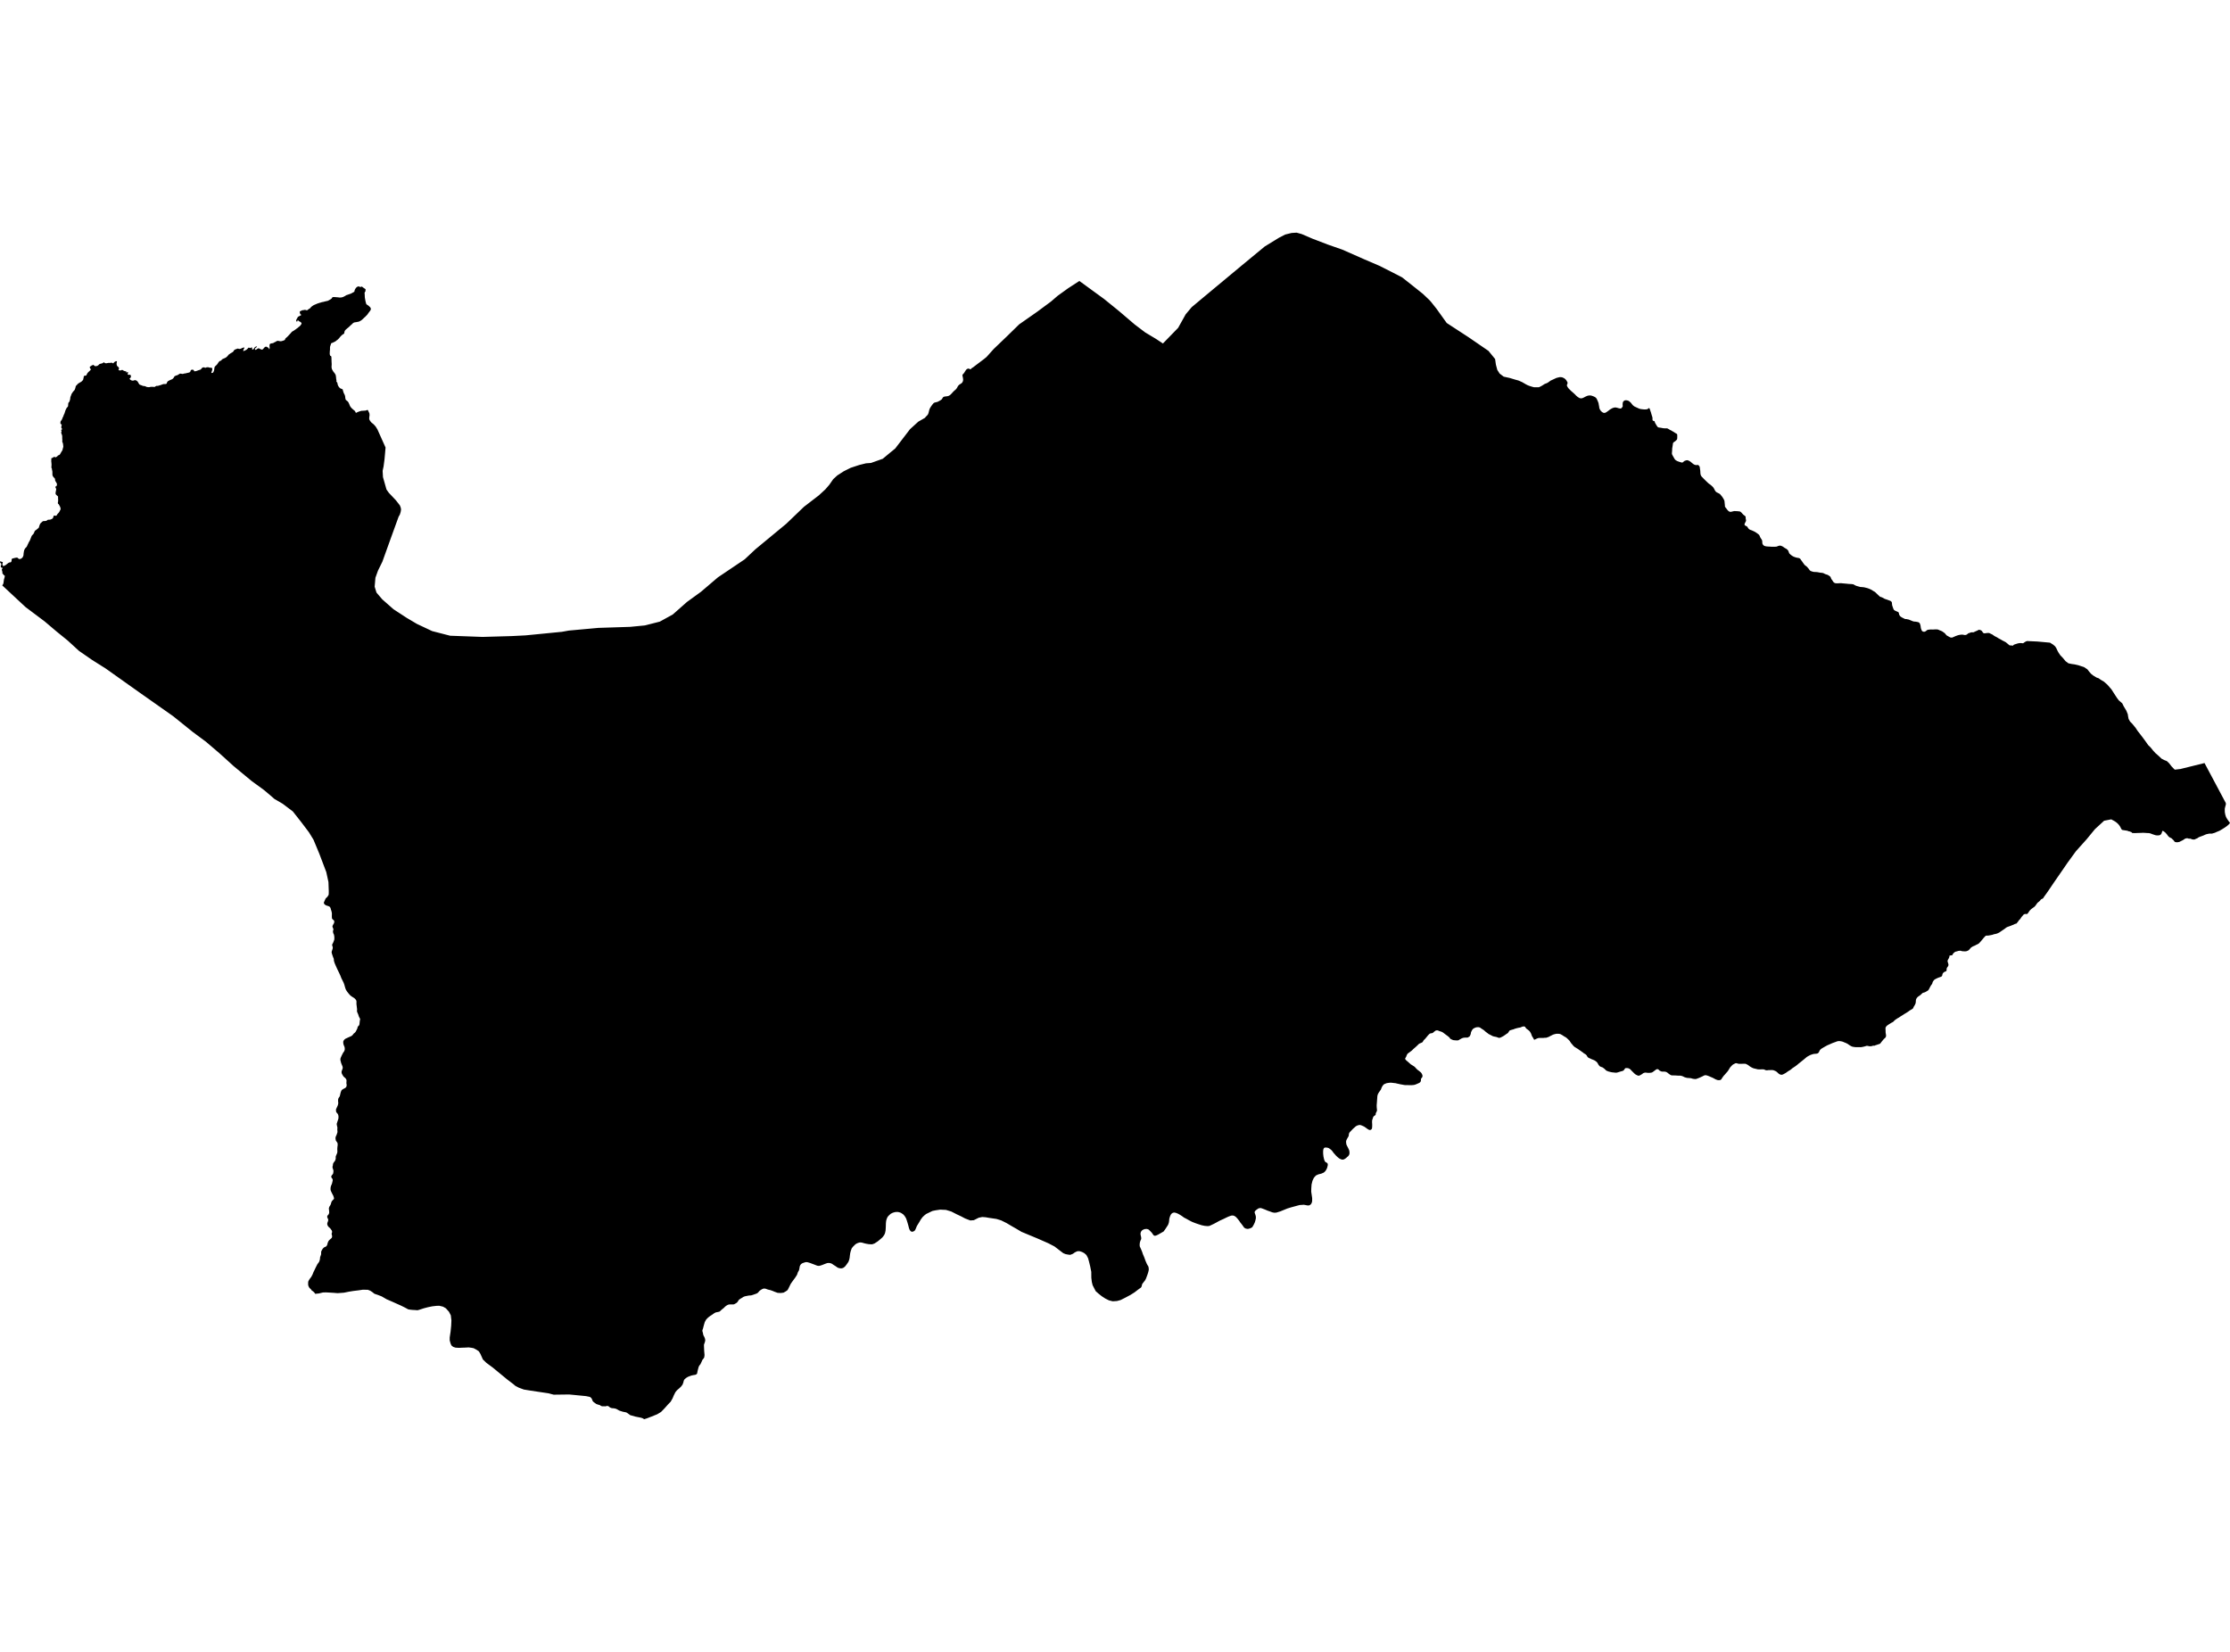 <?xml version='1.0'?>
<svg  baseProfile = 'tiny' width = '540' height = '400' stroke-linecap = 'round' stroke-linejoin = 'round' version='1.1' xmlns='http://www.w3.org/2000/svg'>
<path id='3500501001' title='3500501001'  d='M 350.328 78.215 355.615 81.66 360.441 84.97 362.044 86.937 362.236 88.3 362.572 89.567 363.138 90.459 364.126 91.207 365.575 91.524 366.976 91.946 367.34 92.042 367.657 92.129 367.907 92.225 368.233 92.378 368.53 92.503 368.722 92.608 368.761 92.637 369.125 92.839 369.442 93.031 369.922 93.28 370.238 93.405 370.852 93.606 371.121 93.683 371.409 93.76 371.543 93.769 371.639 93.769 371.898 93.769 372.177 93.779 372.58 93.779 372.752 93.731 372.963 93.625 373.29 93.453 373.443 93.366 373.625 93.251 373.971 93.021 374.134 92.944 374.489 92.81 374.758 92.685 375.036 92.493 375.324 92.282 375.516 92.148 375.756 92.042 376.897 91.514 377.166 91.447 377.281 91.419 377.55 91.351 377.723 91.323 377.991 91.332 378.26 91.361 378.557 91.486 378.807 91.61 378.97 91.745 379.248 92.023 379.354 92.205 379.546 92.522 379.584 92.666 379.584 92.819 379.546 92.954 379.479 93.098 379.431 93.232 379.44 93.386 379.507 93.568 379.546 93.625 379.68 93.846 379.853 94.076 380.15 94.374 380.457 94.681 380.784 94.959 381.11 95.247 381.398 95.516 381.695 95.832 381.906 96.005 381.983 96.072 382.098 96.159 382.434 96.36 382.54 96.408 382.76 96.456 382.856 96.456 383.039 96.447 383.192 96.399 383.461 96.293 383.835 96.091 384.075 95.976 384.209 95.919 384.391 95.842 384.593 95.794 384.89 95.756 385.073 95.756 385.284 95.784 385.505 95.842 385.917 95.996 386.186 96.13 386.416 96.283 386.531 96.408 386.646 96.571 386.723 96.734 386.886 97.099 387.021 97.425 387.117 97.761 387.145 97.991 387.174 98.126 387.222 98.356 387.28 98.778 387.337 98.96 387.472 99.239 387.587 99.411 387.711 99.565 387.923 99.757 388.162 99.91 388.335 99.968 388.431 99.978 388.604 99.978 388.757 99.93 388.901 99.862 389.237 99.642 389.324 99.575 389.525 99.431 389.832 99.181 390.091 99.028 390.465 98.826 390.648 98.759 390.907 98.692 391.108 98.663 391.329 98.682 391.53 98.73 391.598 98.74 391.943 98.845 392.308 98.922 392.471 98.913 392.596 98.865 392.692 98.788 392.883 98.519 392.941 98.404 392.951 98.27 392.922 98.068 392.931 97.761 392.96 97.54 392.97 97.473 393.027 97.31 393.133 97.176 393.258 97.061 393.392 96.984 393.536 96.936 393.757 96.917 394.016 96.955 394.294 97.041 394.438 97.109 394.697 97.32 394.975 97.588 395.158 97.838 395.417 98.145 395.465 98.183 395.772 98.423 396.942 98.96 397.374 99.066 397.739 99.104 398.103 99.143 398.41 99.152 398.823 99.104 398.957 99.066 399.245 98.836 399.293 98.826 399.341 98.826 399.379 98.845 399.447 98.932 399.523 99.104 399.648 99.498 399.773 99.843 399.888 100.256 399.994 100.611 400.109 100.966 400.157 101.225 400.157 101.638 400.186 101.772 400.253 101.858 400.349 101.906 400.521 101.954 400.627 101.993 400.684 102.079 400.771 102.396 400.886 102.568 401.001 102.779 401.145 103.029 401.404 103.384 401.529 103.47 401.673 103.518 402.066 103.566 402.335 103.614 402.392 103.624 402.747 103.691 403.083 103.72 403.4 103.72 403.659 103.72 403.803 103.758 404.129 103.941 404.427 104.123 404.523 104.171 404.705 104.248 404.954 104.401 405.338 104.622 405.674 104.852 406.029 105.054 406.087 105.092 406.135 105.236 406.154 105.389 406.154 105.581 406.154 105.62 406.154 105.869 406.135 106.234 406.087 106.407 406.039 106.474 405.914 106.608 405.626 106.867 405.357 107.04 405.213 107.165 405.166 107.232 405.127 107.328 405.098 107.424 405.07 107.721 405.022 108.009 404.983 108.287 404.926 108.565 404.926 108.69 404.916 108.844 404.906 109.141 404.868 109.563 404.858 109.803 404.878 109.957 404.935 110.11 405.07 110.369 405.463 111.051 405.492 111.108 405.655 111.329 405.818 111.454 406.067 111.607 406.279 111.703 406.682 111.838 407.017 111.943 407.181 112.001 407.372 111.991 407.449 111.981 407.516 111.943 407.564 111.895 407.823 111.674 407.967 111.588 408.313 111.473 408.495 111.454 408.649 111.444 408.725 111.473 408.984 111.578 409.167 111.674 409.378 111.818 409.435 111.866 409.743 112.125 410.002 112.336 410.194 112.461 410.395 112.548 410.654 112.615 410.808 112.624 411.028 112.586 411.163 112.596 411.239 112.615 411.364 112.72 411.518 112.912 411.566 113.008 411.585 113.056 411.614 113.219 411.623 113.277 411.662 113.593 411.719 113.949 411.738 114.246 411.758 114.63 411.806 114.918 411.911 115.196 411.978 115.292 412.007 115.349 412.477 115.839 413.015 116.376 413.485 116.827 413.725 117.057 413.773 117.096 413.984 117.24 414.262 117.441 414.521 117.672 414.665 117.806 414.838 117.979 414.991 118.209 415.145 118.487 415.269 118.737 415.423 118.957 415.548 119.111 415.749 119.236 416.085 119.408 416.411 119.581 416.536 119.677 416.603 119.763 416.718 119.898 416.92 120.157 417.045 120.301 417.083 120.358 417.189 120.531 417.323 120.752 417.361 120.809 417.553 121.193 417.592 121.404 417.62 121.682 417.649 121.989 417.668 122.162 417.678 122.22 417.688 122.373 417.688 122.46 417.688 122.556 417.716 122.671 417.764 122.795 417.841 122.891 417.956 123.016 418.129 123.266 418.177 123.333 418.292 123.467 418.474 123.678 418.589 123.765 418.637 123.813 418.829 123.899 418.964 123.937 419.165 123.937 419.395 123.88 419.693 123.813 419.789 123.784 420.01 123.755 420.413 123.774 420.816 123.793 421.219 123.841 421.343 123.861 421.506 123.957 421.67 124.1 421.852 124.302 421.919 124.379 422.044 124.513 422.188 124.657 422.293 124.734 422.543 124.926 422.668 125.05 422.706 125.137 422.715 125.271 422.725 125.569 422.802 125.924 422.802 126.067 422.802 126.106 422.773 126.211 422.687 126.394 422.572 126.595 422.456 126.883 422.437 127.008 422.456 127.075 422.466 127.123 422.504 127.161 422.543 127.2 422.591 127.248 422.763 127.344 422.994 127.459 423.032 127.478 423.138 127.584 423.205 127.699 423.272 127.814 423.483 128.083 423.598 128.178 423.886 128.322 424.203 128.428 424.395 128.514 424.663 128.639 424.75 128.677 425.009 128.812 425.316 129.013 425.575 129.196 425.815 129.378 425.968 129.522 426.093 129.733 426.227 130.069 426.352 130.289 426.563 130.606 426.669 130.808 426.736 131.047 426.736 131.23 426.746 131.451 426.784 131.652 426.832 131.786 426.88 131.834 426.947 131.949 427.101 132.093 427.225 132.17 427.456 132.257 427.782 132.314 428.137 132.343 428.549 132.362 428.924 132.391 429.327 132.4 429.711 132.391 430.075 132.381 430.267 132.343 430.622 132.199 430.833 132.141 431.083 132.122 431.217 132.141 431.419 132.218 431.706 132.352 431.908 132.487 431.946 132.525 432.253 132.727 432.589 132.909 432.743 133.034 432.944 133.235 433.05 133.398 433.136 133.638 433.242 133.897 433.261 133.945 433.347 134.08 433.558 134.272 433.846 134.502 434.076 134.655 434.383 134.818 434.748 134.943 434.863 134.982 435.017 135.02 435.228 135.068 435.631 135.135 435.804 135.221 435.928 135.308 436.043 135.481 436.168 135.663 436.245 135.759 436.331 135.874 436.533 136.171 436.754 136.478 436.965 136.766 437.099 136.891 437.387 137.102 437.579 137.265 437.742 137.457 437.924 137.659 438.03 137.803 438.164 138.004 438.289 138.148 438.5 138.282 438.778 138.378 439.104 138.474 439.421 138.503 439.843 138.522 439.987 138.532 440.064 138.542 440.429 138.609 440.784 138.676 441.129 138.705 441.407 138.753 441.609 138.82 441.839 138.945 442.021 139.031 442.309 139.117 442.616 139.223 442.923 139.424 443.173 139.597 443.202 139.645 443.259 139.712 443.317 139.837 443.374 139.981 443.422 140.115 443.48 140.23 443.701 140.518 443.729 140.566 443.864 140.787 444.027 140.998 444.2 141.123 444.334 141.19 444.516 141.238 444.718 141.247 445.092 141.247 445.466 141.228 445.84 141.219 446.195 141.257 446.282 141.267 446.541 141.286 446.819 141.315 447.174 141.343 447.568 141.391 447.923 141.411 448.306 141.43 448.642 141.468 448.844 141.516 449.132 141.689 449.41 141.823 449.631 141.9 450.427 142.121 450.504 142.14 450.859 142.159 451.223 142.197 451.396 142.217 452.145 142.399 452.202 142.418 452.634 142.572 453.075 142.773 453.488 143.023 453.545 143.061 453.766 143.195 453.958 143.291 454.035 143.358 454.179 143.474 454.275 143.579 454.447 143.742 454.62 143.905 454.697 143.982 454.956 144.222 455.09 144.347 455.196 144.452 455.34 144.529 455.58 144.596 455.743 144.663 456.04 144.807 456.251 144.942 456.328 144.98 456.597 145.086 456.904 145.182 457.211 145.297 457.566 145.431 457.662 145.46 457.767 145.508 457.94 145.623 457.988 145.69 458.027 145.719 458.084 145.805 458.132 145.94 458.142 146.131 458.17 146.41 458.17 146.448 458.228 146.707 458.334 146.985 458.41 147.235 458.535 147.523 458.593 147.648 458.698 147.743 458.909 147.878 458.938 147.887 459.293 148.051 459.591 148.175 459.725 148.271 459.783 148.348 459.821 148.521 459.869 148.741 459.926 148.895 460.061 149.125 460.176 149.25 460.397 149.423 460.608 149.538 460.915 149.701 461.231 149.854 461.395 149.902 461.682 149.912 461.721 149.922 461.846 149.95 462.22 150.027 462.536 150.162 462.882 150.305 463.16 150.411 463.227 150.449 463.333 150.478 463.41 150.488 463.486 150.497 463.621 150.517 463.813 150.526 463.87 150.536 464.072 150.565 464.34 150.622 464.484 150.651 464.695 150.747 464.81 150.852 464.916 151.035 465.031 151.38 465.079 151.62 465.127 151.985 465.166 152.186 465.271 152.474 465.377 152.714 465.492 152.848 465.684 152.944 465.808 152.973 466.029 152.973 466.192 152.915 466.375 152.81 466.566 152.637 466.749 152.532 466.797 152.522 466.912 152.493 467.152 152.464 467.382 152.436 467.632 152.426 468.006 152.445 468.322 152.426 468.476 152.416 468.697 152.407 468.898 152.407 469.176 152.426 469.34 152.464 469.695 152.628 470.03 152.752 470.347 152.906 470.654 153.136 470.923 153.318 471.019 153.434 471.191 153.654 471.23 153.683 471.355 153.837 471.508 153.933 471.796 154.096 471.93 154.172 472.113 154.268 472.247 154.345 472.448 154.383 472.688 154.393 472.89 154.316 473.226 154.172 473.552 154.028 473.84 153.923 473.984 153.875 474.07 153.837 474.396 153.76 474.761 153.693 475.135 153.673 475.337 153.693 475.452 153.712 475.644 153.76 475.845 153.769 476.028 153.75 476.191 153.693 476.373 153.577 476.546 153.414 476.68 153.338 476.949 153.261 477.045 153.222 477.15 153.174 477.332 153.117 477.572 153.117 477.783 153.117 477.899 153.107 478.062 153.031 478.138 152.992 478.388 152.877 478.609 152.781 478.829 152.695 479.069 152.541 479.165 152.512 479.415 152.532 479.655 152.608 479.866 152.743 479.971 152.867 480.134 153.126 480.221 153.232 480.307 153.299 480.441 153.347 480.652 153.357 480.94 153.309 481.238 153.28 481.315 153.27 481.622 153.28 481.823 153.338 481.996 153.434 482.284 153.568 482.514 153.683 482.763 153.875 482.984 154.028 483.071 154.067 483.253 154.163 483.608 154.345 483.896 154.537 484.232 154.719 484.539 154.882 484.567 154.892 484.807 155.046 485.086 155.19 485.345 155.324 485.575 155.439 485.757 155.554 485.94 155.708 486.122 155.861 486.179 155.9 486.362 156.063 486.563 156.235 486.659 156.274 486.88 156.293 487.216 156.312 487.302 156.331 487.427 156.351 487.523 156.255 487.638 156.139 487.791 156.063 488.07 155.976 488.396 155.871 488.645 155.794 489 155.736 489.24 155.717 489.471 155.727 489.73 155.756 489.854 155.765 489.931 155.746 490.104 155.631 490.277 155.506 490.478 155.381 490.737 155.266 490.824 155.228 493.376 155.343 496.418 155.621 497.176 156.101 497.665 156.523 497.953 156.974 498.25 157.627 498.51 158.078 498.903 158.663 499.555 159.344 500.17 160.093 500.851 160.611 501.657 160.784 502.367 160.88 503.442 161.139 503.893 161.292 504.612 161.522 505.457 162.069 505.908 162.655 506.397 163.202 506.886 163.585 507.692 164.075 508.182 164.238 508.671 164.593 509.487 165.073 510.264 165.754 510.782 166.339 511.31 166.953 511.828 167.769 512.183 168.316 512.605 168.968 513.066 169.583 513.91 170.321 514.265 171.041 514.889 172.077 515.253 172.96 515.311 173.402 515.445 174.083 515.8 174.726 516.328 175.253 517.173 176.29 517.566 176.904 518.372 177.94 518.957 178.708 519.581 179.562 520.166 180.397 520.819 181.049 521.337 181.702 521.922 182.344 522.767 183.083 523.419 183.707 524.1 184.062 524.686 184.283 525.242 184.801 525.856 185.588 526.307 186.058 526.624 186.375 528.006 186.211 533.83 184.772 538.983 194.454 539.002 194.79 538.849 195.327 538.733 195.836 538.743 196.642 538.868 197.313 539.04 197.841 539.338 198.359 539.674 198.839 540 199.261 539.827 199.501 539.597 199.741 539.204 200.067 538.695 200.422 538.263 200.691 537.515 201.142 537.093 201.324 536.843 201.42 536.498 201.583 536.143 201.718 535.932 201.766 535.644 201.862 535.02 201.852 534.281 202.005 533.936 202.14 533.705 202.255 533.235 202.437 532.851 202.572 532.391 202.763 532.074 202.994 531.748 203.119 531.422 203.282 531.038 203.282 530.731 203.214 530.443 203.09 530.069 203.09 529.627 202.965 529.157 203.061 528.649 203.406 527.737 203.867 527.219 203.963 526.787 203.915 526.586 203.819 526.298 203.426 526.115 203.272 525.885 203.023 525.578 202.859 525.29 202.715 525.002 202.428 524.686 201.996 524.34 201.612 523.909 201.267 523.63 201.19 523.506 201.535 523.458 201.756 523.227 202.092 522.968 202.245 522.671 202.284 522.287 202.293 521.922 202.236 521.222 202.005 520.732 201.814 520.387 201.737 519.888 201.718 519.351 201.679 518.919 201.66 518.343 201.689 517.835 201.698 516.904 201.737 516.319 201.708 516.136 201.506 515.695 201.334 515.378 201.276 515.186 201.171 514.064 200.998 513.901 200.96 513.795 200.883 513.689 200.739 513.565 200.499 513.402 200.182 513.258 199.962 513.104 199.751 512.864 199.482 512.605 199.242 512.308 199.012 512.097 198.877 511.799 198.705 511.626 198.618 511.291 198.426 511.175 198.417 509.515 198.743 507.299 200.777 505.303 203.205 502.693 206.122 500.659 208.914 499.997 209.883 499.507 210.593 497.281 213.817 496.111 215.554 495.458 216.485 494.959 217.166 494.902 217.272 494.844 217.377 494.787 217.464 494.748 217.492 494.71 217.531 494.623 217.598 494.489 217.665 494.374 217.713 494.278 217.771 494.192 217.828 494.124 217.924 493.942 218.154 493.51 218.51 493.395 218.596 493.328 218.692 493.107 218.989 493.069 219.037 493.002 219.152 492.983 219.181 492.896 219.277 492.877 219.316 492.848 219.354 492.771 219.44 492.733 219.469 492.656 219.565 492.445 219.709 492.416 219.728 491.975 220.054 491.841 220.16 491.591 220.409 491.486 220.515 491.303 220.784 491.246 220.87 491.063 221.139 490.91 221.292 490.833 221.331 490.728 221.331 490.526 221.321 490.421 221.321 490.363 221.331 490.286 221.331 490.075 221.446 489.989 221.503 489.902 221.599 489.826 221.695 489.759 221.782 489.643 221.897 489.538 222.041 489.519 222.069 489.499 222.098 489.451 222.156 489.384 222.242 489.346 222.309 489.317 222.367 489.279 222.424 489.24 222.482 489.212 222.53 489.02 222.712 488.876 222.866 488.828 222.923 488.789 222.991 488.741 223.077 488.636 223.221 488.511 223.355 488.444 223.461 488.358 223.566 488.271 223.643 488.185 223.672 488.041 223.691 487.878 223.749 487.715 223.845 487.542 223.921 487.446 223.96 487.216 224.046 487.043 224.113 486.87 224.2 486.842 224.2 486.678 224.257 486.381 224.372 486.199 224.42 486.016 224.507 485.853 224.593 485.68 224.718 485.402 224.938 485.258 225.034 485.076 225.159 485.009 225.207 484.922 225.255 484.769 225.361 484.625 225.466 484.558 225.514 484.452 225.581 484.289 225.696 484.145 225.792 484.107 225.821 483.934 225.898 483.752 225.984 483.569 226.061 483.214 226.157 482.84 226.224 482.744 226.263 482.524 226.339 482.36 226.387 482.101 226.435 481.871 226.483 481.708 226.502 481.439 226.56 481.305 226.55 481.084 226.55 480.969 226.57 480.835 226.608 480.748 226.685 480.595 226.848 480.461 226.992 480.374 227.088 480.297 227.165 480.211 227.289 479.798 227.779 479.751 227.836 479.453 228.172 479.28 228.364 479.098 228.518 479.06 228.537 478.877 228.633 478.676 228.738 478.58 228.777 478.551 228.786 478.398 228.863 478.244 228.968 478.177 228.988 478.119 229.016 477.831 229.132 477.764 229.16 477.688 229.199 477.476 229.333 477.352 229.419 477.227 229.515 477.025 229.755 476.843 229.966 476.814 230.005 476.709 230.091 476.555 230.187 476.219 230.321 476.114 230.35 475.98 230.36 475.816 230.369 475.557 230.36 475.365 230.35 475.25 230.341 475.097 230.321 474.972 230.293 474.751 230.206 474.627 230.225 474.579 230.225 474.291 230.254 474.156 230.273 474.041 230.321 473.84 230.379 473.657 230.417 473.504 230.465 473.36 230.542 473.12 230.734 473.024 230.84 472.938 230.936 472.88 231.032 472.832 231.175 472.784 231.243 472.717 231.291 472.612 231.329 472.496 231.329 472.362 231.348 472.074 231.415 472.065 231.473 472.045 231.684 471.969 231.914 471.882 232.097 471.662 232.48 471.604 232.672 471.623 232.807 471.623 232.855 471.729 233.2 471.767 233.296 471.825 233.603 471.825 233.661 471.825 233.737 471.7 234.016 471.614 234.14 471.508 234.275 471.489 234.313 471.422 234.438 471.374 234.639 471.383 234.812 471.364 234.966 471.335 235.081 471.259 235.177 470.952 235.301 470.779 235.388 470.635 235.503 470.52 235.618 470.424 235.762 470.357 235.935 470.337 236.107 470.299 236.223 470.28 236.28 470.184 236.424 470.021 236.52 469.579 236.674 469.416 236.731 469.119 236.856 468.917 236.952 468.725 237.057 468.61 237.115 468.447 237.211 468.284 237.374 468.169 237.547 468.044 237.729 467.967 237.921 467.919 238.113 467.833 238.286 467.718 238.458 467.555 238.669 467.507 238.765 467.324 239.101 467.2 239.351 467.075 239.591 466.931 239.792 466.739 239.926 466.528 240.051 466.336 240.166 466.144 240.262 465.904 240.349 465.674 240.397 465.54 240.473 465.425 240.579 465.309 240.684 465.118 240.867 465.041 240.944 464.887 241.049 464.619 241.241 464.494 241.318 464.369 241.423 464.302 241.49 464.244 241.558 464.139 241.692 464.081 241.788 464.004 241.961 463.947 242.133 463.928 242.412 463.899 242.728 463.889 242.795 463.87 242.93 463.822 243.045 463.784 243.15 463.678 243.362 463.611 243.486 463.525 243.621 463.448 243.726 463.39 243.841 463.333 243.985 463.275 244.129 463.17 244.244 463.026 244.35 462.671 244.561 462.479 244.667 462.296 244.801 461.999 245.022 461.922 245.07 461.5 245.329 461.299 245.453 461.059 245.588 460.867 245.732 460.464 245.972 460.435 245.991 460.205 246.135 459.859 246.375 459.811 246.403 459.475 246.586 459.14 246.816 458.823 247.046 458.689 247.171 458.573 247.305 458.439 247.43 458.295 247.516 458.247 247.555 458.036 247.651 457.844 247.766 457.633 247.9 457.249 248.14 457.182 248.188 456.971 248.342 456.808 248.495 456.674 248.677 456.587 248.869 456.578 249.071 456.587 249.272 456.597 249.483 456.597 249.714 456.606 249.877 456.606 250.04 456.635 250.194 456.664 250.385 456.693 250.549 456.712 250.702 456.712 250.856 456.674 251.009 456.635 251.124 456.616 251.172 456.51 251.307 456.367 251.441 456.203 251.575 456.069 251.738 455.839 252.007 455.628 252.266 455.58 252.333 455.522 252.4 455.359 252.631 455.244 252.736 455.1 252.803 454.937 252.851 454.812 252.89 454.774 252.899 454.457 253.015 454.304 253.063 454.217 253.082 454.016 253.168 453.862 253.235 453.805 253.216 453.574 253.216 453.142 253.341 452.672 253.35 452.231 253.254 452.02 253.245 451.578 253.379 451.281 253.456 450.82 253.552 450.715 253.561 450.437 253.581 450.225 253.561 449.755 253.571 449.228 253.561 448.719 253.485 448.489 253.427 448.249 253.322 447.817 253.063 447.424 252.784 446.973 252.554 446.714 252.458 446.272 252.266 446.032 252.189 445.591 252.113 445.332 252.093 445.092 252.113 444.842 252.17 444.612 252.257 444.372 252.352 443.912 252.516 443.701 252.592 443.384 252.736 443.25 252.794 442.722 253.024 442.453 253.139 441.973 253.408 441.513 253.667 441.302 253.801 441.062 253.936 440.87 254.099 440.841 254.128 440.697 254.281 440.592 254.463 440.438 254.818 440.294 254.972 440.102 255.097 439.882 255.154 439.469 255.183 439.22 255.212 438.989 255.26 438.5 255.423 438.27 255.519 437.799 255.778 437.598 255.893 437.56 255.912 437.185 256.229 436.782 256.565 436.37 256.901 435.938 257.246 435.535 257.563 435.151 257.889 434.748 258.196 434.499 258.359 434.307 258.494 434.086 258.628 433.712 258.945 433.53 259.079 433.462 259.127 433.146 259.309 432.925 259.453 432.551 259.722 432.416 259.818 432.349 259.856 431.927 260.086 431.706 260.192 431.476 260.249 431.246 260.24 431.102 260.202 430.872 260.096 430.67 259.952 430.277 259.578 430.037 259.405 429.509 259.175 429.327 259.136 429.288 259.127 429 259.108 428.473 259.127 428.175 259.136 427.993 259.165 427.772 259.175 427.561 259.146 427.34 259.04 427.139 258.964 426.918 258.935 426.544 258.945 426.122 258.954 425.671 258.945 425.316 258.858 425.162 258.82 424.635 258.695 424.375 258.589 424.107 258.455 423.877 258.321 423.646 258.167 423.445 258.004 423.368 257.947 423.205 257.841 422.783 257.63 422.572 257.582 422.178 257.582 421.766 257.601 421.267 257.601 421.065 257.601 420.806 257.544 420.489 257.457 420.384 257.448 420.211 257.486 419.866 257.659 419.674 257.764 419.482 257.908 419.165 258.244 418.945 258.484 418.858 258.628 418.58 259.098 418.494 259.223 418.282 259.52 418.071 259.741 417.975 259.866 417.735 260.125 417.659 260.24 417.572 260.317 417.467 260.422 417.342 260.585 417.045 260.988 416.862 261.295 416.805 261.363 416.747 261.42 416.613 261.506 416.565 261.526 416.411 261.554 416.104 261.564 415.951 261.545 415.797 261.497 415.452 261.372 415.174 261.219 414.818 261.027 414.636 260.94 414.3 260.806 413.897 260.624 413.523 260.48 413.197 260.384 413.034 260.365 412.89 260.365 412.755 260.403 412.631 260.441 412.41 260.557 412.333 260.605 412.055 260.729 411.623 260.931 411.422 261.017 411.297 261.065 411.019 261.171 410.74 261.267 410.549 261.286 410.385 261.286 409.944 261.228 409.81 261.19 409.455 261.084 409.292 261.075 408.917 261.036 408.562 261.017 408.274 260.95 407.939 260.854 407.814 260.787 407.392 260.585 407.104 260.509 406.835 260.461 406.576 260.461 406.47 260.47 406.096 260.451 405.78 260.422 405.271 260.413 404.916 260.403 404.686 260.374 404.542 260.307 404.235 260.115 404.091 260.01 403.822 259.789 403.669 259.683 403.63 259.655 403.486 259.578 403.314 259.53 403.007 259.482 402.536 259.491 402.335 259.463 402.153 259.386 401.893 259.261 401.798 259.184 401.711 259.079 401.663 259.04 401.606 258.992 401.51 258.925 401.414 258.906 401.26 258.897 401.164 258.925 401.04 258.983 400.934 259.05 400.723 259.223 400.502 259.376 400.397 259.463 400.358 259.491 400.128 259.645 400.003 259.703 399.859 259.741 399.581 259.779 399.293 259.798 398.976 259.789 398.535 259.731 398.401 259.731 398.247 259.751 398.075 259.808 397.921 259.866 397.547 260.144 397.144 260.374 396.99 260.451 396.856 260.47 396.626 260.461 396.539 260.422 396.184 260.249 395.973 260.125 395.868 260.038 395.647 259.827 395.513 259.693 395.34 259.52 395.042 259.223 394.87 259.031 394.678 258.858 394.553 258.791 394.419 258.724 394.265 258.666 394.15 258.647 393.747 258.628 393.641 258.647 393.565 258.685 393.469 258.762 393.411 258.868 393.238 259.117 393.133 259.213 393.018 259.29 392.893 259.338 392.605 259.415 392.548 259.424 391.684 259.693 391.55 259.731 391.425 259.751 391.137 259.751 390.859 259.712 390.379 259.664 390.043 259.597 389.535 259.472 389.064 259.29 388.921 259.204 388.7 258.983 388.498 258.791 388.115 258.503 387.98 258.446 387.884 258.407 387.807 258.388 387.424 258.225 387.318 258.129 387.222 258.014 387.049 257.783 386.905 257.505 386.704 257.217 386.627 257.141 386.301 256.891 386.099 256.766 385.744 256.613 385.332 256.45 385.092 256.325 384.737 256.181 384.622 256.114 384.363 255.845 384.248 255.605 384.171 255.519 383.998 255.337 383.893 255.269 383.864 255.25 383.538 255.058 383.202 254.78 383.058 254.694 382.751 254.463 382.376 254.214 382.05 253.964 381.925 253.917 381.628 253.715 381.292 253.514 381.062 253.312 380.832 253.053 380.736 252.919 380.505 252.679 380.409 252.535 380.237 252.285 380.131 252.103 379.997 251.94 379.68 251.633 379.364 251.335 379.114 251.153 378.74 250.952 378.423 250.731 378.001 250.491 377.79 250.385 377.617 250.357 377.435 250.337 377.272 250.328 376.83 250.337 376.754 250.357 376.523 250.405 376.187 250.501 375.976 250.587 375.602 250.779 375.381 250.884 375.046 251.076 374.403 251.297 374.086 251.297 373.952 251.307 373.673 251.345 373.328 251.335 372.867 251.335 372.464 251.374 372.033 251.546 371.793 251.671 371.572 251.767 371.505 251.767 371.447 251.69 371.207 251.249 371.15 251.172 371.111 251.115 370.977 250.894 370.795 250.405 370.699 250.184 370.593 250.002 370.488 249.829 370.363 249.675 370.229 249.551 369.941 249.32 369.663 249.119 369.557 249.013 369.394 248.802 369.298 248.629 369.096 248.553 368.847 248.562 368.703 248.591 368.569 248.629 368.348 248.725 368.223 248.783 368.06 248.821 367.705 248.879 367.312 248.975 366.899 249.09 366.669 249.176 366.458 249.263 366.227 249.32 366.131 249.349 365.767 249.455 365.585 249.522 365.489 249.627 365.316 249.886 365.22 250.03 365.162 250.136 364.711 250.424 364.385 250.664 364.001 250.913 363.656 251.095 363.493 251.182 363.33 251.249 363.186 251.297 363.051 251.316 362.907 251.307 362.447 251.134 362.226 251.076 361.871 251.009 361.526 250.923 361.43 250.875 360.633 250.462 360.509 250.414 360.326 250.27 359.703 249.8 359.338 249.464 358.973 249.224 358.81 249.128 358.474 248.889 358.378 248.821 358.273 248.783 357.985 248.725 357.668 248.745 357.572 248.754 357.332 248.812 357.208 248.86 356.853 249.032 356.709 249.138 356.507 249.368 356.287 249.781 356.171 250.098 356.162 250.299 356.114 250.462 355.951 250.836 355.884 250.942 355.788 251.019 355.471 251.211 355.346 251.249 354.876 251.249 354.665 251.268 354.444 251.287 354.272 251.326 353.993 251.422 353.734 251.566 353.638 251.633 353.552 251.662 353.264 251.844 353.158 251.901 353.063 251.921 352.832 251.93 352.736 251.94 352.026 251.882 351.815 251.834 351.403 251.652 351.172 251.518 351.028 251.297 350.98 251.23 350.75 251.028 350.424 250.769 350.28 250.673 349.819 250.328 349.416 250.021 349.176 249.886 349.013 249.819 348.543 249.675 348.255 249.551 348.111 249.503 347.852 249.512 347.68 249.541 347.526 249.647 347.248 249.848 347.181 249.925 347.027 250.059 346.902 250.136 346.768 250.184 346.586 250.203 346.451 250.232 346.317 250.261 346.192 250.328 346.087 250.414 345.789 250.721 345.386 251.211 345.185 251.451 345.098 251.556 344.782 251.863 344.695 251.978 344.551 252.237 344.475 252.343 344.388 252.41 344.11 252.544 343.813 252.66 343.611 252.765 343.525 252.851 343.189 253.178 342.863 253.485 342.277 253.993 342.172 254.089 342.018 254.252 341.817 254.435 341.241 254.866 340.934 255.087 340.819 255.193 340.617 255.567 340.541 255.816 340.358 256.143 340.281 256.277 340.262 256.335 340.262 256.421 340.31 256.507 340.483 256.718 340.608 256.843 340.876 257.054 341.174 257.332 341.27 257.39 341.327 257.467 341.625 257.726 342.009 257.966 342.392 258.206 342.594 258.359 342.738 258.513 342.987 258.791 343.256 259.05 343.381 259.146 343.438 259.175 343.832 259.491 344.004 259.626 344.139 259.76 344.331 260.067 344.436 260.345 344.465 260.48 344.455 260.614 344.436 260.758 344.369 260.873 344.139 261.171 344.091 261.295 344.081 261.631 344.062 261.737 344.024 261.852 343.966 261.977 343.813 262.13 343.649 262.236 343.218 262.428 342.786 262.61 342.575 262.677 342.354 262.725 341.836 262.773 341.395 262.773 341.02 262.763 340.665 262.763 340.301 262.754 340.243 262.754 340.003 262.725 339.552 262.639 339.101 262.562 338.689 262.466 338.314 262.389 337.94 262.293 337.566 262.255 337.24 262.217 337.105 262.197 336.77 262.169 336.491 262.188 336.088 262.236 335.877 262.274 335.733 262.303 335.273 262.495 335.225 262.504 335.071 262.62 334.86 262.85 334.726 263.051 334.563 263.368 334.515 263.493 334.39 263.829 334.131 264.203 333.92 264.491 333.68 264.903 333.593 265.182 333.536 265.373 333.526 265.517 333.402 267.206 333.363 267.638 333.373 267.782 333.373 268.06 333.45 268.847 333.43 268.962 333.392 269.087 333.219 269.451 333.162 269.547 333.133 269.672 333.133 269.806 333.114 269.912 333.075 269.998 332.989 270.066 332.922 270.104 332.663 270.305 332.548 270.44 332.528 270.488 332.48 270.651 332.365 270.987 332.308 271.14 332.26 271.313 332.26 271.447 332.25 271.812 332.279 272.205 332.279 272.493 332.279 272.723 332.241 273.174 332.183 273.357 332.077 273.472 331.953 273.577 331.799 273.635 331.626 273.625 331.463 273.568 331.137 273.376 330.993 273.27 330.724 273.069 330.331 272.8 330.12 272.704 329.803 272.56 329.467 272.436 329.304 272.416 329.122 272.416 328.681 272.541 328.518 272.618 328.374 272.704 328.23 272.81 327.971 273.04 327.644 273.328 327.203 273.789 326.877 274.134 326.771 274.268 326.685 274.441 326.637 274.623 326.618 274.863 326.579 275.055 326.522 275.209 326.33 275.525 326.138 275.871 326.051 276.072 325.975 276.264 325.956 276.466 325.965 276.677 326.023 277.08 326.071 277.233 326.138 277.368 326.378 277.838 326.608 278.298 326.685 278.49 326.742 278.692 326.771 278.922 326.781 279.287 326.752 279.459 326.714 279.584 326.694 279.623 326.541 279.872 326.455 279.978 326.215 280.17 326.09 280.294 325.917 280.448 325.658 280.621 325.514 280.697 325.351 280.774 325.169 280.793 324.967 280.793 324.766 280.736 324.564 280.649 324.363 280.553 324.161 280.409 323.825 280.131 323.48 279.795 323.173 279.44 323.039 279.296 322.866 279.095 322.837 279.047 322.636 278.759 322.357 278.452 322.213 278.337 321.82 278.049 321.628 277.972 321.436 277.915 321.254 277.886 320.918 277.876 320.755 277.905 320.63 277.982 320.544 278.116 320.477 278.26 320.438 278.394 320.4 278.759 320.4 279.287 320.438 279.69 320.477 280.045 320.573 280.486 320.63 280.716 320.668 280.851 320.803 281.167 320.88 281.292 320.976 281.388 321.081 281.446 321.398 281.628 321.474 281.753 321.513 281.858 321.532 282.079 321.503 282.261 321.34 282.875 321.091 283.365 320.88 283.643 320.553 283.941 319.978 284.19 319.248 284.372 318.644 284.651 318.154 285.207 317.819 285.927 317.598 286.819 317.531 287.779 317.512 288.556 317.627 289.324 317.742 290.11 317.742 290.772 317.694 291.099 317.54 291.463 317.329 291.713 317.051 291.876 316.648 291.905 316.207 291.818 315.717 291.732 315.19 291.77 314.71 291.799 313.817 292.039 312.685 292.346 311.745 292.634 310.037 293.334 309.068 293.632 308.559 293.661 308.108 293.574 307.542 293.363 306.909 293.142 306.304 292.883 305.719 292.663 305.287 292.519 304.798 292.586 304.366 292.864 304.011 293.152 303.819 293.43 303.829 293.699 303.982 294.121 304.097 294.515 304.116 294.985 303.982 295.599 303.838 296.05 303.579 296.597 303.224 297.192 302.696 297.46 302.169 297.585 301.679 297.508 301.286 297.288 301.036 296.933 300.71 296.482 300.345 296.031 300.106 295.666 299.722 295.167 299.271 294.678 298.897 294.428 298.551 294.332 298.186 294.352 297.86 294.457 297.448 294.611 296.987 294.822 296.306 295.158 295.471 295.532 295.049 295.752 294.511 296.05 293.936 296.357 293.302 296.654 292.842 296.866 292.381 296.904 291.681 296.837 291 296.693 290.184 296.434 289.455 296.184 288.658 295.868 287.948 295.503 287.296 295.138 286.701 294.831 286.25 294.495 285.76 294.179 285.242 293.891 284.734 293.689 284.331 293.613 284.014 293.68 283.726 293.862 283.506 294.14 283.333 294.515 283.218 294.879 283.141 295.206 283.103 295.676 283.045 296.031 282.93 296.405 282.786 296.702 282.536 297.086 282.201 297.604 281.941 297.969 281.855 298.094 281.769 298.199 281.51 298.353 280.953 298.669 280.416 298.976 280.032 299.149 279.715 299.245 279.485 299.207 279.312 299.072 279.159 298.871 279.024 298.66 278.871 298.458 278.698 298.286 278.526 298.103 278.18 297.758 277.988 297.672 277.729 297.585 277.23 297.614 276.885 297.729 276.558 297.931 276.395 298.123 276.271 298.305 276.203 298.554 276.175 298.852 276.223 299.12 276.309 299.466 276.347 299.744 276.357 299.936 276.299 300.147 276.175 300.397 276.059 300.732 275.992 301.068 275.973 301.471 275.992 301.788 276.146 302.143 276.367 302.632 276.587 303.179 276.75 303.678 277.077 304.446 277.384 305.29 277.672 305.962 277.844 306.298 278.075 306.672 278.161 307.046 278.18 307.497 278.055 308.035 277.902 308.534 277.7 309.09 277.489 309.647 277.288 310.021 276.597 310.913 276.415 311.585 276.29 311.777 275.599 312.276 274.697 312.967 273.699 313.59 272.49 314.233 271.367 314.799 270.475 315.039 269.448 315.106 268.518 314.876 267.644 314.435 266.79 313.878 266.004 313.254 265.322 312.65 264.583 311.211 264.391 310.433 264.267 309.397 264.257 307.987 263.998 306.682 263.71 305.501 263.48 304.667 263.067 303.889 262.549 303.438 262.031 303.17 261.455 302.978 260.956 302.968 260.611 303.103 260.237 303.294 259.814 303.601 259.162 303.861 258.596 303.793 258.011 303.678 257.473 303.458 255.343 301.826 253.846 301.049 251.227 299.898 247.35 298.286 246.227 297.614 245.038 296.933 243.733 296.165 242.447 295.522 241.295 295.167 239.463 294.898 238.705 294.764 237.851 294.697 237.006 294.87 235.816 295.465 234.962 295.532 233.725 295.062 232.784 294.563 231.7 294.054 230.366 293.373 229.071 292.979 227.66 292.912 226.509 293.085 225.78 293.238 225.002 293.613 224.254 293.977 223.832 294.313 223.381 294.745 222.959 295.321 222.565 296.002 222.028 296.866 221.826 297.364 221.596 297.883 221.375 298.094 221.04 298.247 220.771 298.266 220.502 298.123 220.262 297.787 220.118 297.412 219.946 296.731 219.773 296.136 219.571 295.474 219.389 294.985 219.053 294.438 218.708 294.054 218.161 293.689 217.719 293.536 217.345 293.469 216.779 293.498 216.194 293.661 215.704 293.91 215.321 294.246 214.946 294.649 214.707 295.177 214.582 295.647 214.524 296.213 214.495 297.182 214.447 297.959 214.342 298.478 214.256 298.756 214.121 299.024 213.91 299.341 213.67 299.639 213.315 299.955 212.912 300.301 212.519 300.617 212.135 300.867 211.78 301.097 211.425 301.231 211.166 301.308 210.782 301.299 210.331 301.27 209.775 301.174 209.439 301.097 209.084 301.001 208.796 300.915 208.431 300.857 208.345 300.857 208.095 300.876 207.711 301.001 207.337 301.174 207.078 301.366 206.522 301.922 206.234 302.306 206.013 302.93 205.879 303.467 205.802 304.033 205.744 304.551 205.639 305.05 205.437 305.578 205.015 306.183 204.612 306.701 204.209 307.008 203.854 307.123 203.518 307.133 203.211 307.075 202.971 307.008 202.722 306.874 202.319 306.586 201.877 306.317 201.503 306.048 201.158 305.895 200.707 305.818 200.304 305.856 199.728 306.067 199.124 306.307 198.596 306.48 198.289 306.538 197.905 306.49 197.128 306.192 196.159 305.828 195.497 305.636 195.103 305.626 194.681 305.751 194.288 305.895 193.99 306.087 193.789 306.355 193.654 306.672 193.587 307.113 193.472 307.622 193.213 308.063 193.002 308.687 192.589 309.34 191.937 310.222 191.486 310.865 191.111 311.623 190.728 312.381 190.296 312.698 189.73 313.015 189.048 313.101 188.31 313.063 187.849 312.899 187.561 312.794 187.158 312.621 186.602 312.42 185.949 312.266 185.373 312.055 184.99 312.017 184.702 312.093 184.404 312.247 184.136 312.42 183.915 312.592 183.512 313.053 183.205 313.235 182.562 313.466 182.217 313.581 181.89 313.677 181.334 313.715 180.835 313.811 180.355 313.907 179.981 314.06 179.664 314.281 179.472 314.377 179.223 314.54 178.983 314.703 178.839 314.866 178.714 315.097 178.542 315.327 178.388 315.471 178.177 315.605 177.745 315.845 177.332 315.874 176.939 315.864 176.526 315.884 176.258 315.96 175.97 316.114 175.615 316.373 175.241 316.747 174.799 317.093 174.262 317.592 173.984 317.668 173.283 317.812 172.909 318.023 172.458 318.35 171.959 318.666 171.546 318.983 171.249 319.252 170.98 319.559 170.673 320.125 170.51 320.652 170.366 321.18 170.241 321.679 170.126 321.996 170.069 322.226 170.126 322.485 170.194 322.706 170.318 323.301 170.433 323.531 170.577 323.79 170.721 324.184 170.779 324.558 170.692 324.98 170.558 325.345 170.462 325.652 170.481 326.227 170.52 327.139 170.606 328.118 170.529 328.703 170.347 328.991 170.184 329.173 170.05 329.375 169.915 329.711 169.752 330.056 169.589 330.382 169.416 330.574 169.292 330.776 169.176 331.006 168.994 331.697 168.898 332.1 168.821 332.532 168.716 332.733 168.524 332.839 168.351 332.915 167.958 332.973 167.488 333.069 167.017 333.232 166.576 333.405 166.231 333.616 165.981 333.808 165.741 334.019 165.569 334.345 165.482 334.739 165.271 335.305 164.878 335.804 164.36 336.293 164.12 336.475 163.87 336.725 163.544 337.128 163.141 337.943 162.863 338.615 162.402 339.421 161.711 340.141 160.876 341.081 160.07 341.906 159.149 342.463 157.767 343.019 156.683 343.442 155.992 343.662 155.656 343.451 155.282 343.317 154.687 343.192 153.853 343.029 152.605 342.674 151.981 342.213 151.646 342.012 150.782 341.839 149.928 341.561 149.208 341.148 148.671 341.024 148.143 340.985 147.721 340.832 147.472 340.611 147.289 340.496 147.021 340.438 146.618 340.544 146.387 340.534 145.802 340.525 145.533 340.448 145.322 340.275 144.842 340.131 144.391 339.978 144.027 339.709 143.768 339.527 143.528 339.277 143.403 338.941 143.23 338.586 142.875 338.27 141.906 338.068 137.838 337.675 134.086 337.723 132.743 337.377 130.421 337.032 128.262 336.706 126.851 336.475 125.652 336.034 124.788 335.583 124.337 335.19 122.859 334.067 119.29 331.131 117.774 330.008 116.939 329.202 116.651 328.559 116.306 327.801 115.941 327.206 115.308 326.794 114.694 326.467 114.137 326.362 113.475 326.275 112.64 326.323 111.921 326.343 111.134 326.381 110.309 326.333 109.752 326.151 109.32 325.805 109.1 325.316 108.898 324.577 108.898 323.867 109.109 322.456 109.253 321.036 109.311 319.76 109.167 318.513 108.725 317.649 107.958 316.795 107.286 316.411 106.384 316.191 105.684 316.21 104.676 316.325 103.601 316.546 102.623 316.805 101.538 317.16 101.097 317.275 100.473 317.227 99.907 317.198 99.274 317.131 98.842 317.054 98.084 316.642 97.057 316.133 94.889 315.164 93.603 314.607 92.432 313.926 91.569 313.59 90.667 313.283 90.12 312.851 89.631 312.535 89.064 312.324 87.855 312.304 86.8 312.458 85.601 312.602 84.468 312.784 83.307 313.024 81.762 313.139 80.707 313.053 79.047 312.957 78.222 312.967 77.233 313.206 76.341 313.302 76.024 312.88 75.948 312.832 75.717 312.631 75.554 312.544 75.477 312.468 75.343 312.257 75.17 312.084 74.978 311.901 74.882 311.777 74.796 311.633 74.729 311.479 74.643 311.259 74.623 311.105 74.614 310.817 74.623 310.664 74.623 310.51 74.643 310.347 74.7 310.203 74.834 309.944 74.911 309.829 75.18 309.445 75.353 309.234 75.449 309.061 75.564 308.841 75.669 308.649 75.871 308.14 75.948 307.958 76.082 307.699 76.255 307.344 76.351 307.133 76.677 306.48 76.821 306.192 76.936 306.02 77.08 305.828 77.243 305.607 77.31 305.463 77.396 305.223 77.464 304.945 77.483 304.83 77.492 304.724 77.502 304.484 77.636 304.091 77.713 303.87 77.742 303.793 77.761 303.659 77.771 303.122 77.78 303.064 77.79 303.026 77.905 302.795 78.049 302.536 78.126 302.412 78.231 302.287 78.26 302.258 78.356 302.162 78.481 302.057 78.625 301.98 78.778 301.922 78.932 301.846 78.999 301.798 79.095 301.692 79.172 301.567 79.229 301.433 79.268 301.299 79.287 301.251 79.306 301.183 79.344 300.972 79.402 300.838 79.479 300.675 79.546 300.521 79.632 300.416 79.805 300.224 79.91 300.128 80.016 300.042 80.054 300.003 80.112 299.955 80.208 299.878 80.304 299.773 80.371 299.648 80.409 299.514 80.419 299.379 80.409 299.264 80.409 299.226 80.381 299.12 80.352 299.005 80.323 298.9 80.304 298.765 80.333 298.631 80.39 298.487 80.409 298.372 80.409 298.276 80.409 298.19 80.381 298.094 80.342 297.979 80.275 297.873 80.112 297.643 79.968 297.451 79.891 297.374 79.767 297.269 79.594 297.115 79.507 297.009 79.459 296.942 79.344 296.77 79.296 296.654 79.248 296.434 79.248 296.309 79.258 296.194 79.287 296.069 79.344 295.954 79.411 295.743 79.469 295.541 79.479 295.282 79.431 295.167 79.373 295.062 79.306 294.927 79.258 294.793 79.239 294.659 79.239 294.524 79.296 294.39 79.364 294.294 79.459 294.188 79.594 294.035 79.69 293.785 79.719 293.603 79.709 293.382 79.68 293.085 79.632 292.605 79.661 292.5 79.719 292.308 79.795 292.135 79.92 291.953 80.035 291.751 80.112 291.569 80.217 291.195 80.304 290.964 80.361 290.868 80.457 290.753 80.716 290.475 80.822 290.379 80.87 290.264 80.88 290.11 80.841 289.986 80.803 289.842 80.745 289.669 80.668 289.477 80.419 289.007 80.16 288.46 80.083 288.278 80.035 287.971 80.054 287.635 80.074 287.462 80.15 287.174 80.323 286.771 80.409 286.541 80.477 286.243 80.505 286.128 80.563 285.869 80.563 285.696 80.534 285.533 80.438 285.38 80.352 285.265 80.265 285.14 80.227 285.025 80.217 284.929 80.227 284.823 80.285 284.699 80.371 284.574 80.611 284.286 80.668 284.152 80.697 284.017 80.736 283.71 80.745 283.538 80.726 283.374 80.678 283.211 80.601 282.991 80.553 282.856 80.534 282.76 80.515 282.588 80.525 282.463 80.601 282.223 80.611 282.098 80.621 281.964 80.649 281.81 80.716 281.647 80.793 281.522 80.918 281.359 81.139 281.052 81.225 280.841 81.273 280.649 81.302 280.477 81.292 280.342 81.292 280.093 81.331 279.949 81.388 279.805 81.561 279.411 81.618 279.277 81.657 279.143 81.676 279.037 81.695 278.884 81.695 278.73 81.676 278.385 81.676 278.164 81.695 277.905 81.714 277.636 81.762 277.377 81.762 277.281 81.762 277.051 81.743 276.897 81.714 276.754 81.647 276.638 81.542 276.485 81.331 276.197 81.244 275.708 81.254 275.487 81.263 275.372 81.311 275.228 81.513 274.787 81.676 274.297 81.714 274.144 81.714 273.961 81.676 273.501 81.686 273.328 81.695 273.222 81.705 273.088 81.686 272.954 81.609 272.628 81.551 272.32 81.542 272.157 81.57 272.004 81.638 271.822 81.743 271.476 81.81 271.303 81.916 270.968 81.954 270.785 81.964 270.603 81.964 270.296 81.935 270.133 81.877 269.912 81.82 269.797 81.638 269.547 81.465 269.365 81.417 269.298 81.388 269.135 81.359 268.857 81.359 268.693 81.398 268.53 81.474 268.386 81.609 268.07 81.753 267.763 81.868 267.417 81.897 267.235 81.906 267.053 81.897 266.87 81.868 266.678 81.877 266.285 81.906 266.103 81.973 265.93 82.06 265.776 82.165 265.632 82.261 265.489 82.309 265.335 82.472 264.615 82.52 264.462 82.636 264.155 82.722 264.001 82.837 263.886 83.144 263.685 83.47 263.522 83.633 263.426 83.758 263.301 83.854 263.176 83.912 263.023 83.941 262.811 83.941 262.648 83.883 262.332 83.883 262.169 83.893 262.025 83.912 261.66 83.902 261.545 83.845 261.382 83.758 261.228 83.662 261.113 83.538 260.988 83.307 260.787 83.173 260.652 83.077 260.518 82.866 260.154 82.76 259.933 82.722 259.77 82.712 259.607 82.722 259.453 82.751 259.338 82.827 259.146 82.952 258.781 82.991 258.599 82.981 258.417 82.933 258.234 82.875 258.071 82.703 257.659 82.578 257.323 82.54 257.141 82.434 256.738 82.424 256.555 82.434 256.373 82.492 256.162 82.636 255.836 82.799 255.481 82.875 255.337 83.096 254.905 83.298 254.646 83.374 254.492 83.432 254.348 83.48 254.166 83.48 253.811 83.451 253.629 83.403 253.456 83.336 253.312 83.202 252.967 83.154 252.784 83.125 252.573 83.115 252.285 83.144 252.132 83.211 251.988 83.298 251.854 83.403 251.729 83.518 251.633 83.672 251.518 84.036 251.355 84.305 251.22 84.449 251.163 85.111 250.865 85.351 250.673 85.62 250.318 85.898 250.088 86.013 249.973 86.119 249.838 86.186 249.723 86.483 249.138 86.531 249.013 86.57 248.879 86.589 248.764 86.618 248.658 86.675 248.562 86.858 248.39 86.973 248.246 87.021 248.102 87.049 247.967 87.088 247.564 87.145 247.094 87.184 246.883 87.222 246.749 87.04 246.432 87.021 246.375 86.944 246.24 86.886 246.096 86.762 245.703 86.522 245.137 86.455 244.964 86.445 244.83 86.455 244.484 86.474 244.331 86.426 244.12 86.416 243.947 86.311 243.093 86.32 242.805 86.32 242.469 86.282 242.306 86.195 242.124 86.023 241.913 85.86 241.75 85.716 241.644 85.389 241.443 85.178 241.299 84.91 241.116 84.794 241.001 84.564 240.752 84.324 240.464 84.084 240.157 83.893 239.878 83.806 239.725 83.729 239.581 83.605 239.236 83.49 238.842 83.403 238.516 83.346 238.343 83.202 237.959 82.77 237.077 82.664 236.875 82.453 236.319 82.185 235.724 81.954 235.244 81.666 234.659 81.225 233.67 81.071 233.315 80.995 233.095 80.899 232.787 80.86 232.634 80.841 232.471 80.841 232.308 80.812 232.154 80.755 231.981 80.688 231.857 80.63 231.684 80.544 231.454 80.361 230.888 80.304 230.6 80.313 230.465 80.361 230.293 80.467 229.995 80.563 229.65 80.582 229.419 80.544 229.247 80.457 228.997 80.438 228.863 80.438 228.729 80.486 228.594 80.573 228.45 80.621 228.383 80.736 228.105 80.88 227.721 80.928 227.596 80.947 227.5 80.966 227.366 80.956 227.136 80.966 226.925 80.889 226.416 80.841 226.263 80.707 225.994 80.678 225.888 80.63 225.591 80.63 225.485 80.659 225.313 80.726 225.15 80.745 225.063 80.726 224.977 80.649 224.775 80.515 224.43 80.505 224.324 80.534 224.18 80.582 224.094 80.63 223.979 80.668 223.902 80.812 223.662 80.88 223.518 80.928 223.346 80.947 223.154 80.928 223.048 80.889 222.943 80.832 222.856 80.745 222.77 80.553 222.626 80.419 222.444 80.381 222.338 80.361 222.002 80.361 221.676 80.371 221.225 80.361 221.081 80.275 220.678 80.227 220.515 80.122 220.208 80.045 219.882 79.968 219.757 79.891 219.642 79.805 219.555 79.613 219.45 79.258 219.325 79.085 219.287 78.769 219.124 78.625 219.018 78.538 218.913 78.471 218.807 78.442 218.711 78.423 218.529 78.452 218.452 78.5 218.375 78.701 217.905 78.836 217.608 78.922 217.502 79.095 217.339 79.258 217.185 79.469 216.869 79.575 216.686 79.603 216.466 79.613 216.12 79.613 215.765 79.536 213.597 79.248 212.263 79.008 211.169 77.31 206.698 75.909 203.33 74.815 201.545 72.973 199.108 70.91 196.488 68.444 194.627 66.467 193.475 65.709 192.813 63.963 191.335 60.931 189.119 56.584 185.521 53.206 182.46 49.867 179.61 46.682 177.249 41.922 173.421 34.054 167.884 31.185 165.85 25.562 161.858 22.328 159.824 19.133 157.617 16.379 155.094 13.702 152.925 10.804 150.469 6.199 147.014 0.528 141.737 0.624 141.65 0.739 141.458 0.816 141.295 0.835 141.199 0.864 140.998 0.969 140.269 1.036 140.067 1.075 139.962 1.151 139.578 1.171 139.463 1.132 139.405 0.892 139.223 0.729 138.992 0.662 138.945 0.566 138.781 0.566 138.666 0.595 138.522 0.576 138.417 0.528 138.35 0.441 137.995 0.451 137.879 0.528 137.745 0.595 137.649 0.614 137.544 0.566 137.486 0.413 137.476 0.345 137.448 0.249 137.371 0.192 137.275 0.192 137.16 0.182 137.035 0.221 136.929 0.307 136.805 0.317 136.69 0.278 136.478 0.221 136.392 0.134 136.335 0.058 136.277 0 136.075 0.019 135.999 0.086 135.932 0.182 135.932 0.432 136.066 0.595 136.066 0.662 136.114 0.662 136.296 0.605 136.431 0.585 136.709 0.605 136.805 0.796 137.083 0.854 137.083 0.969 137.025 1.343 136.843 1.478 136.747 1.679 136.584 1.89 136.421 2.053 136.306 2.312 136.181 2.485 136.181 2.591 136.162 2.696 136.075 2.792 135.864 2.831 135.433 2.879 135.337 3.032 135.231 3.205 135.202 3.608 135.097 3.953 135.03 4.155 135.039 4.251 135.058 4.404 135.202 4.491 135.298 4.654 135.365 4.788 135.375 4.932 135.337 5.028 135.308 5.201 135.212 5.402 135.049 5.537 134.857 5.661 134.54 5.69 134.396 5.709 134.051 5.786 133.552 5.872 133.197 5.978 132.986 6.141 132.727 6.333 132.535 6.458 132.41 6.515 132.304 6.582 132.151 6.669 131.949 6.736 131.806 6.851 131.585 6.909 131.431 7.033 131.211 7.177 130.961 7.235 130.865 7.369 130.529 7.609 129.915 7.676 129.771 7.753 129.656 7.993 129.407 8.06 129.349 8.137 129.205 8.3 128.927 8.29 128.841 8.396 128.658 8.492 128.495 8.693 128.37 8.837 128.265 9.029 128.092 9.173 127.977 9.336 127.852 9.403 127.718 9.471 127.545 9.519 127.372 9.595 127.133 9.672 126.95 9.787 126.749 9.902 126.634 10.094 126.461 10.219 126.327 10.507 126.173 10.718 126.173 10.872 126.173 11.111 126.135 11.284 126.077 11.399 126.01 11.505 125.924 11.61 125.856 11.822 125.847 12.052 125.837 12.205 125.808 12.311 125.78 12.762 125.549 12.877 125.3 12.954 125.108 12.973 124.974 13.011 124.878 13.079 124.868 13.29 124.868 13.597 124.897 13.702 124.83 13.865 124.542 13.952 124.436 14.172 124.206 14.355 123.957 14.527 123.611 14.633 123.429 14.671 123.266 14.662 123.083 14.614 122.901 14.499 122.604 14.412 122.45 14.268 122.201 14.192 122.076 14.144 122.047 14.048 121.97 14.009 121.807 14.019 121.673 14.067 121.433 14.076 121.203 14.076 120.867 14.057 120.665 14.057 120.224 13.76 119.955 13.616 119.821 13.501 119.687 13.462 119.514 13.443 119.379 13.501 119.168 13.51 118.986 13.53 118.861 13.597 118.66 13.606 118.362 13.539 118.247 13.491 118.17 13.434 118.046 13.424 117.883 13.462 117.806 13.53 117.767 13.654 117.739 13.693 117.7 13.798 117.336 13.798 117.23 13.769 117.115 13.721 117.009 13.482 116.597 13.386 116.434 13.357 116.319 13.338 116.299 13.338 116.127 13.309 115.964 13.251 115.848 13.213 115.781 12.954 115.551 12.858 115.378 12.771 115.244 12.733 115.167 12.704 115.033 12.695 114.927 12.685 114.236 12.676 114.112 12.58 113.699 12.57 113.574 12.57 113.478 12.474 113.325 12.445 113.19 12.484 112.528 12.474 112.365 12.455 112.097 12.436 111.895 12.407 111.684 12.426 111.425 12.426 111.233 12.426 111.06 12.445 110.964 12.522 110.926 12.618 110.916 12.743 110.84 12.848 110.772 13.098 110.638 13.165 110.619 13.28 110.667 13.366 110.705 13.443 110.734 13.53 110.724 13.587 110.696 13.741 110.581 13.933 110.446 13.99 110.36 14.028 110.302 14.067 110.273 14.163 110.254 14.326 110.187 14.479 110.072 14.547 109.976 14.623 109.832 14.854 109.439 15.065 109.103 15.103 109.036 15.142 108.921 15.209 108.623 15.333 108.191 15.276 107.616 15.247 107.452 15.209 107.289 15.161 107.165 15.065 106.905 15.084 106.723 15.103 106.608 15.065 106.253 15.065 105.888 15.065 105.687 15.046 105.533 15.007 105.313 14.969 105.226 14.911 105.13 14.863 104.948 14.834 104.823 14.815 104.727 14.834 104.641 14.873 104.564 14.902 104.478 14.892 104.363 14.815 104.161 14.825 104.094 14.882 104.065 14.94 104.046 14.998 104.008 15.017 103.902 15.017 103.825 14.95 103.72 14.902 103.672 14.863 103.633 14.844 103.557 14.854 103.461 14.863 103.269 14.873 103.163 14.882 103.106 14.902 103 14.94 102.904 14.969 102.827 14.921 102.779 14.863 102.751 14.739 102.703 14.652 102.597 14.643 102.52 14.633 102.367 14.652 102.146 14.7 101.993 14.815 101.839 14.93 101.676 15.046 101.484 15.084 101.35 15.161 101.139 15.362 100.745 15.372 100.668 15.468 100.409 15.573 100.227 15.804 99.527 15.823 99.459 15.832 99.411 15.88 99.306 16.034 98.98 16.139 98.788 16.303 98.605 16.447 98.414 16.485 98.327 16.523 97.751 16.562 97.54 16.629 97.483 16.763 97.31 16.821 97.205 16.888 97.013 16.965 96.725 17.003 96.571 17.003 96.437 17.032 96.283 17.041 96.159 17.205 95.746 17.32 95.41 17.512 95.113 17.704 94.834 17.886 94.633 17.972 94.556 18.116 94.326 18.183 94.144 18.279 93.827 18.337 93.549 18.394 93.443 18.49 93.338 18.644 93.194 18.759 93.04 18.865 92.935 19.018 92.829 19.277 92.666 19.507 92.532 19.661 92.455 19.757 92.397 19.795 92.34 19.795 92.301 19.91 92.215 20.035 92.1 20.15 91.917 20.16 91.841 20.17 91.754 20.237 91.534 20.246 91.457 20.304 91.073 20.361 91.035 20.486 91.006 20.678 90.958 20.822 90.929 20.87 90.92 20.928 90.843 20.976 90.766 21.024 90.622 21.091 90.497 21.187 90.334 21.273 90.248 21.455 90.027 21.58 89.95 21.973 89.538 21.993 89.48 21.973 89.413 21.887 89.269 21.791 89.116 21.743 89 21.734 88.905 21.734 88.866 21.81 88.77 21.925 88.693 22.06 88.626 22.137 88.569 22.204 88.482 22.271 88.463 22.367 88.454 22.492 88.386 22.549 88.358 22.626 88.358 22.712 88.434 22.789 88.502 22.914 88.597 22.991 88.655 23.058 88.674 23.192 88.665 23.374 88.636 23.461 88.617 23.566 88.597 23.691 88.511 23.777 88.454 23.835 88.406 23.883 88.367 23.979 88.262 24.036 88.214 24.094 88.166 24.171 88.127 24.391 88.07 24.583 88.022 24.89 87.926 24.948 87.868 24.986 87.82 25.073 87.772 25.15 87.753 25.188 87.743 25.265 87.782 25.322 87.849 25.389 87.916 25.485 87.945 25.591 87.955 25.687 87.964 25.764 87.964 25.879 87.945 26.263 87.868 26.32 87.868 26.541 87.878 26.704 87.868 26.838 87.849 26.934 87.83 27.097 87.83 27.184 87.878 27.28 87.926 27.356 87.983 27.424 87.983 27.481 87.935 27.625 87.734 27.673 87.696 27.731 87.648 28.067 87.465 28.201 87.456 28.287 87.504 28.316 87.59 28.306 87.686 28.268 87.782 28.239 87.983 28.239 88.137 28.258 88.319 28.287 88.444 28.326 88.549 28.364 88.626 28.489 88.713 28.652 88.876 28.738 88.962 28.786 89.02 28.796 89.154 28.805 89.346 28.777 89.384 28.709 89.461 28.7 89.605 28.94 89.691 29.103 89.691 29.228 89.691 29.391 89.634 29.515 89.586 29.64 89.586 29.832 89.691 29.986 89.787 30.11 89.835 30.36 89.902 30.581 89.95 30.609 90.075 30.609 90.181 30.628 90.305 30.705 90.229 30.772 90.123 30.83 90.066 30.916 90.066 31.003 90.181 30.993 90.363 30.916 90.536 30.926 90.68 31.022 90.728 31.271 90.766 31.387 90.747 31.482 90.747 31.578 90.785 31.655 90.881 31.722 91.15 31.684 91.294 31.588 91.495 31.521 91.572 31.387 91.668 31.358 91.726 31.569 91.956 31.742 92.061 31.943 92.157 32.087 92.167 32.25 92.177 32.432 92.109 32.644 92.061 32.807 92.061 33.027 92.148 33.152 92.225 33.373 92.455 33.488 92.666 33.651 92.935 33.718 93.05 33.881 93.165 34.102 93.242 34.332 93.328 34.649 93.462 34.918 93.472 35.253 93.568 35.551 93.712 36.04 93.76 36.223 93.741 36.491 93.673 36.837 93.664 37.441 93.702 37.691 93.539 37.873 93.443 37.969 93.434 38.18 93.443 38.295 93.424 38.42 93.386 38.554 93.338 38.717 93.299 38.929 93.232 39.092 93.174 39.36 93.069 39.6 93.002 39.802 92.992 40.042 92.992 40.195 92.973 40.387 92.858 40.425 92.656 40.493 92.503 40.694 92.282 40.924 92.167 41.087 92.081 41.241 92.004 41.51 91.908 41.759 91.764 41.865 91.697 42.009 91.524 42.114 91.39 42.249 91.121 42.671 90.92 42.949 90.862 43.103 90.756 43.381 90.593 43.553 90.488 43.678 90.469 43.909 90.497 44.062 90.536 44.254 90.555 44.398 90.507 44.619 90.449 44.983 90.401 45.261 90.325 45.492 90.277 45.732 90.219 45.924 90.152 46.029 90.066 46.096 89.96 46.154 89.768 46.192 89.691 46.269 89.605 46.394 89.528 46.538 89.528 46.739 89.528 46.854 89.595 46.931 89.663 46.998 89.826 47.027 89.893 47.238 89.902 47.42 89.874 47.651 89.806 48.035 89.663 48.284 89.586 48.524 89.509 48.658 89.413 48.745 89.308 48.869 89.164 48.937 89.087 49.042 89.01 49.167 88.972 49.368 88.953 49.464 88.943 49.56 89.02 49.733 89.058 49.838 89.039 49.954 88.972 50.165 88.933 50.376 88.924 50.587 88.972 50.779 89.029 50.98 89.048 51.23 89.048 51.316 89.096 51.403 89.298 51.412 89.403 51.355 89.672 51.278 89.941 51.201 90.133 51.172 90.209 51.182 90.277 51.249 90.305 51.393 90.315 51.527 90.257 51.652 90.133 51.777 89.874 51.844 89.682 51.882 89.423 51.911 89.164 51.949 88.943 52.055 88.741 52.516 88.31 52.688 88.079 52.89 87.763 52.909 87.734 52.928 87.705 52.957 87.657 52.995 87.619 53.024 87.6 53.053 87.58 53.072 87.552 53.101 87.532 53.12 87.513 53.149 87.484 53.178 87.456 53.235 87.408 53.264 87.388 53.341 87.398 53.37 87.379 53.408 87.369 53.485 87.331 53.523 87.302 53.552 87.292 53.581 87.264 53.609 87.245 53.638 87.216 53.667 87.187 53.686 87.158 53.705 87.12 53.677 87.081 53.705 87.062 53.734 87.043 53.763 87.024 53.801 87.005 53.83 86.995 53.869 86.976 53.897 86.957 53.926 86.937 53.955 86.918 54.003 86.889 54.051 86.88 54.08 86.861 54.108 86.851 54.147 86.832 54.204 86.803 54.243 86.784 54.272 86.774 54.31 86.765 54.358 86.746 54.435 86.717 54.684 86.582 54.924 86.4 55.097 86.218 55.202 86.103 55.289 85.949 55.442 85.834 55.845 85.546 56.028 85.441 56.335 85.268 56.45 85.162 56.546 85.047 56.613 84.922 56.661 84.836 56.747 84.75 56.968 84.625 57.102 84.558 57.285 84.51 57.467 84.433 57.592 84.404 57.755 84.443 57.899 84.5 58.138 84.481 58.369 84.414 58.57 84.308 58.685 84.241 58.935 84.174 59.117 84.126 59.165 84.174 59.165 84.251 59.098 84.414 58.973 84.663 58.925 84.807 58.887 84.99 59.031 84.99 59.165 84.942 59.386 84.836 59.587 84.74 59.741 84.635 59.856 84.539 60.029 84.347 60.173 84.193 60.259 84.174 60.384 84.203 60.499 84.27 60.595 84.28 60.681 84.232 60.806 84.174 60.94 84.136 61.027 84.136 61.046 84.375 61.065 84.625 61.219 84.654 61.401 84.519 61.574 84.299 61.67 84.116 61.833 84.001 62.025 83.896 62.207 83.896 62.236 83.934 62.159 84.049 62.034 84.136 61.871 84.27 61.775 84.404 61.737 84.587 61.737 84.654 61.785 84.692 61.919 84.721 62.053 84.654 62.197 84.558 62.38 84.423 62.514 84.356 62.706 84.356 62.773 84.366 62.879 84.471 63.09 84.548 63.301 84.644 63.502 84.654 63.637 84.577 63.771 84.443 63.867 84.328 64.04 84.136 64.174 84.001 64.395 83.953 64.548 83.953 64.75 84.088 64.884 84.136 64.999 84.241 65.105 84.375 65.162 84.539 65.21 84.558 65.277 84.443 65.297 84.251 65.287 84.011 65.258 83.819 65.277 83.522 65.325 83.358 65.393 83.282 65.489 83.214 65.815 83.128 66.131 83.09 66.41 82.917 66.726 82.773 66.957 82.629 67.12 82.543 67.417 82.543 67.628 82.591 67.868 82.629 68.099 82.62 68.406 82.543 68.607 82.476 68.809 82.399 68.972 82.312 69.029 82.226 69.048 82.063 69.135 81.957 69.25 81.833 69.48 81.641 69.72 81.411 69.922 81.19 69.979 81.113 70.027 81.084 70.209 80.873 70.344 80.739 70.392 80.691 70.622 80.403 70.718 80.317 71.227 80.01 71.399 79.885 71.591 79.76 71.697 79.674 71.822 79.578 72.109 79.376 72.33 79.175 72.522 79.031 72.733 78.829 72.839 78.676 72.973 78.484 73.021 78.282 72.992 78.177 72.887 78.148 72.896 78.052 72.695 77.927 72.493 77.841 72.407 77.764 72.225 77.64 72.177 77.515 72.138 77.496 72.052 77.601 72.042 77.755 71.927 77.879 71.793 77.831 71.735 77.745 71.735 77.572 71.764 77.4 71.908 77.15 71.994 76.997 72.129 76.757 72.282 76.642 72.541 76.517 72.714 76.421 72.935 76.296 72.973 76.219 72.867 76.171 72.733 76.104 72.618 75.797 72.589 75.586 72.599 75.442 72.656 75.385 72.935 75.25 73.155 75.145 73.357 75.097 73.434 75.106 73.702 75.049 73.865 75.03 73.98 75.049 74.105 75.106 74.201 75.116 74.336 75.126 74.47 75.078 74.691 74.886 74.834 74.79 75.017 74.694 75.132 74.607 75.266 74.415 75.41 74.281 75.564 74.156 75.852 73.955 76.034 73.859 76.245 73.763 76.494 73.667 76.744 73.552 76.926 73.485 77.492 73.302 77.704 73.254 77.982 73.149 78.193 73.13 78.596 73.024 78.932 72.938 79.239 72.88 79.45 72.813 79.824 72.602 80.093 72.448 80.333 72.257 80.429 72.055 80.505 71.997 80.707 71.921 80.899 71.93 81.244 71.949 81.58 71.978 81.868 71.997 82.108 72.036 82.281 72.045 82.444 72.045 82.626 72.026 82.818 71.997 83.077 71.911 83.326 71.796 83.538 71.681 83.739 71.556 83.873 71.47 84.094 71.403 84.286 71.335 84.535 71.249 84.929 71.115 85.178 70.99 85.457 70.836 85.648 70.721 85.812 70.644 85.84 70.414 85.936 70.155 86.051 69.925 86.224 69.695 86.359 69.551 86.522 69.445 86.771 69.349 86.915 69.349 87.03 69.435 87.107 69.455 87.213 69.474 87.328 69.503 87.414 69.445 87.5 69.407 87.625 69.407 87.711 69.435 87.827 69.551 87.894 69.589 88.038 69.704 88.153 69.771 88.258 69.848 88.393 69.934 88.518 70.021 88.518 70.146 88.508 70.289 88.508 70.357 88.508 70.395 88.498 70.501 88.498 70.539 88.422 70.644 88.364 70.712 88.345 70.76 88.326 70.808 88.306 70.875 88.278 70.913 88.297 71.076 88.316 71.335 88.335 71.767 88.335 71.901 88.354 72.074 88.431 72.535 88.498 72.89 88.537 73.063 88.575 73.206 88.652 73.494 88.709 73.638 88.815 73.753 88.949 73.821 89.208 74.003 89.4 74.176 89.573 74.339 89.679 74.463 89.746 74.588 89.794 74.713 89.794 74.847 89.784 74.962 89.688 75.164 89.621 75.269 89.544 75.356 89.458 75.481 89.228 75.778 89.016 76.095 88.844 76.296 88.815 76.335 88.709 76.431 88.412 76.738 88.201 76.92 87.903 77.208 87.568 77.505 87.433 77.601 87.136 77.764 86.963 77.86 86.896 77.879 86.56 77.947 86.282 78.004 86.109 78.023 85.783 78.081 85.629 78.148 85.495 78.234 85.341 78.378 85.226 78.503 85.025 78.676 84.958 78.724 84.641 79.031 84.535 79.146 84.42 79.232 84.248 79.386 84.104 79.491 84.075 79.52 83.95 79.626 83.845 79.722 83.681 79.866 83.557 80.019 83.48 80.154 83.432 80.278 83.384 80.509 83.355 80.7 83.317 80.768 83.211 80.864 83.163 80.892 83.019 80.979 82.77 81.161 82.463 81.468 82.185 81.804 82.146 81.862 81.954 82.063 81.83 82.188 81.724 82.274 81.599 82.36 81.331 82.581 81.148 82.706 80.774 82.888 80.726 82.907 80.448 83.032 80.189 83.128 80.16 83.262 79.978 83.79 79.92 84.001 79.91 84.155 79.91 84.414 79.901 84.788 79.872 84.932 79.862 85.182 79.853 85.345 79.843 85.671 79.862 85.815 79.882 85.911 79.939 86.083 79.987 86.151 80.054 86.189 80.141 86.218 80.189 86.275 80.227 86.333 80.246 86.439 80.256 86.63 80.265 86.746 80.275 87.187 80.285 87.446 80.285 87.504 80.304 87.849 80.323 88.175 80.304 88.521 80.285 88.914 80.313 89.096 80.333 89.173 80.361 89.346 80.419 89.461 80.486 89.595 80.63 89.835 80.755 90.037 80.908 90.219 80.937 90.257 81.024 90.353 81.1 90.488 81.254 90.728 81.283 90.814 81.292 90.852 81.331 91.073 81.359 91.207 81.369 91.303 81.379 91.438 81.388 91.514 81.398 91.543 81.398 91.649 81.407 91.726 81.446 91.956 81.455 92.033 81.484 92.157 81.484 92.215 81.474 92.311 81.446 92.359 81.455 92.426 81.638 92.589 81.695 92.685 81.695 92.771 81.714 92.829 81.743 92.963 81.762 93.04 81.782 93.126 81.801 93.213 81.858 93.357 81.945 93.52 82.098 93.75 82.233 93.894 82.338 93.99 82.444 94.048 82.501 94.086 82.703 94.163 82.818 94.201 82.885 94.24 82.952 94.288 83 94.345 83.01 94.412 83.058 94.623 83.125 94.815 83.192 95.046 83.25 95.199 83.346 95.381 83.442 95.554 83.49 95.688 83.528 95.813 83.557 95.871 83.585 96.091 83.614 96.379 83.633 96.447 83.662 96.619 83.729 96.811 83.854 96.926 83.998 97.041 84.104 97.128 84.2 97.205 84.324 97.358 84.43 97.55 84.574 97.857 84.612 97.963 84.651 98.059 84.727 98.25 84.814 98.404 84.929 98.577 85.034 98.701 85.178 98.855 85.322 98.999 85.399 99.056 85.533 99.181 85.706 99.325 85.831 99.421 85.879 99.469 85.936 99.527 86.032 99.68 86.071 99.776 86.109 99.862 86.147 99.92 86.215 99.949 86.291 99.949 86.483 99.843 86.627 99.776 86.819 99.699 86.915 99.661 87.184 99.575 87.443 99.498 87.587 99.469 87.769 99.469 87.923 99.459 88.518 99.421 88.652 99.383 88.777 99.335 88.873 99.287 88.94 99.268 88.997 99.277 89.064 99.306 89.112 99.373 89.151 99.431 89.208 99.555 89.285 99.747 89.381 99.93 89.419 100.016 89.448 100.112 89.477 100.304 89.477 100.438 89.487 100.486 89.487 100.573 89.458 100.774 89.439 100.889 89.429 101.004 89.419 101.11 89.41 101.215 89.41 101.321 89.41 101.436 89.419 101.484 89.429 101.532 89.477 101.666 89.535 101.772 89.65 101.945 89.698 102.021 89.755 102.089 89.851 102.204 89.88 102.242 89.957 102.328 90.13 102.463 90.197 102.52 90.494 102.76 90.648 102.933 90.916 103.23 91.108 103.499 91.137 103.566 91.3 103.825 91.377 103.941 93.363 108.364 93.229 109.918 93.114 111.204 92.883 112.941 92.653 114.016 92.739 115.541 93.593 118.545 94.179 119.36 95.052 120.281 95.877 121.155 96.827 122.373 97.038 122.911 97.115 123.39 97.019 123.985 96.818 124.619 96.53 125.108 94.678 130.213 92.596 136.008 91.53 138.177 90.907 139.904 90.724 142.073 91.166 143.493 92.567 145.134 95.292 147.532 98.497 149.624 100.963 151.083 104.647 152.819 109.004 153.942 116.843 154.23 123.886 154.028 127.273 153.856 136.082 152.992 137.713 152.695 144.89 152.042 152.596 151.793 156.155 151.447 159.773 150.526 162.901 148.809 166.346 145.767 169.743 143.301 173.84 139.808 180.326 135.442 182.927 133.005 190.392 126.835 192.791 124.532 194.671 122.728 198.289 119.946 199.862 118.497 200.822 117.384 201.772 116.021 202.76 115.119 204.324 114.112 206.004 113.277 208.067 112.596 209.698 112.193 210.907 112.106 213.766 111.089 215.532 109.621 216.77 108.613 220.358 103.931 222.364 102.108 223.985 101.177 224.177 100.918 224.244 100.86 224.523 100.582 224.551 100.544 224.628 100.448 224.715 100.333 224.772 100.198 224.81 100.083 224.839 99.997 224.887 99.824 224.935 99.642 224.945 99.565 224.974 99.479 225.05 99.191 225.098 99.056 225.137 98.98 225.185 98.874 225.213 98.817 225.3 98.663 225.338 98.605 225.521 98.327 225.77 97.982 225.885 97.838 225.991 97.713 226.058 97.646 226.115 97.588 226.183 97.55 226.259 97.512 226.403 97.464 226.48 97.444 226.701 97.387 226.845 97.358 227.008 97.31 227.085 97.281 227.267 97.185 227.43 97.099 227.67 96.965 227.756 96.907 228.015 96.725 228.073 96.658 228.111 96.61 228.217 96.418 228.303 96.293 228.39 96.178 228.486 96.111 228.581 96.072 228.85 96.005 228.946 95.996 229.1 95.986 229.272 95.957 229.531 95.919 229.704 95.861 229.877 95.775 230.088 95.631 230.232 95.497 230.424 95.305 230.788 94.902 231.038 94.652 231.163 94.537 231.297 94.441 231.422 94.326 231.537 94.192 231.652 94.057 231.786 93.846 231.863 93.683 231.949 93.539 231.997 93.453 232.045 93.395 232.17 93.27 232.295 93.155 232.429 93.05 232.573 92.983 232.688 92.906 232.947 92.704 233.024 92.599 233.13 92.397 233.187 92.244 233.216 92.071 233.226 91.917 233.178 91.505 233.139 91.332 233.053 90.9 233.082 90.766 233.149 90.66 233.216 90.565 233.36 90.43 233.494 90.257 233.533 90.2 233.629 90.027 233.744 89.854 233.859 89.663 233.917 89.595 234.003 89.499 234.051 89.442 234.099 89.394 234.147 89.375 234.204 89.346 234.262 89.308 234.32 89.288 234.406 89.269 234.444 89.26 234.521 89.26 234.588 89.25 234.646 89.269 234.703 89.298 234.751 89.327 234.828 89.365 234.943 89.423 235.001 89.423 235.049 89.413 235.174 89.279 235.279 89.173 235.385 89.096 235.49 89.02 235.586 88.991 235.807 88.809 238.273 86.947 238.887 86.448 240.624 84.51 243.829 81.439 246.794 78.542 251.159 75.49 254.518 73.005 256.12 71.623 258.653 69.8 261.369 68.035 267.347 72.391 270.878 75.25 274.783 78.58 277.316 80.499 279.955 82.082 281.606 83.176 285.29 79.386 287.113 76.114 288.572 74.377 291.614 71.834 300.633 64.331 306.256 59.687 309.73 57.556 311.227 56.789 312.752 56.415 313.98 56.338 315.199 56.674 317.838 57.806 321.551 59.226 325.063 60.454 330.369 62.795 334.016 64.36 337.096 65.914 339.514 67.161 342.105 69.205 344.561 71.163 346.144 72.669 346.538 73.111 347.852 74.761 350.328 78.215 Z' />
</svg>